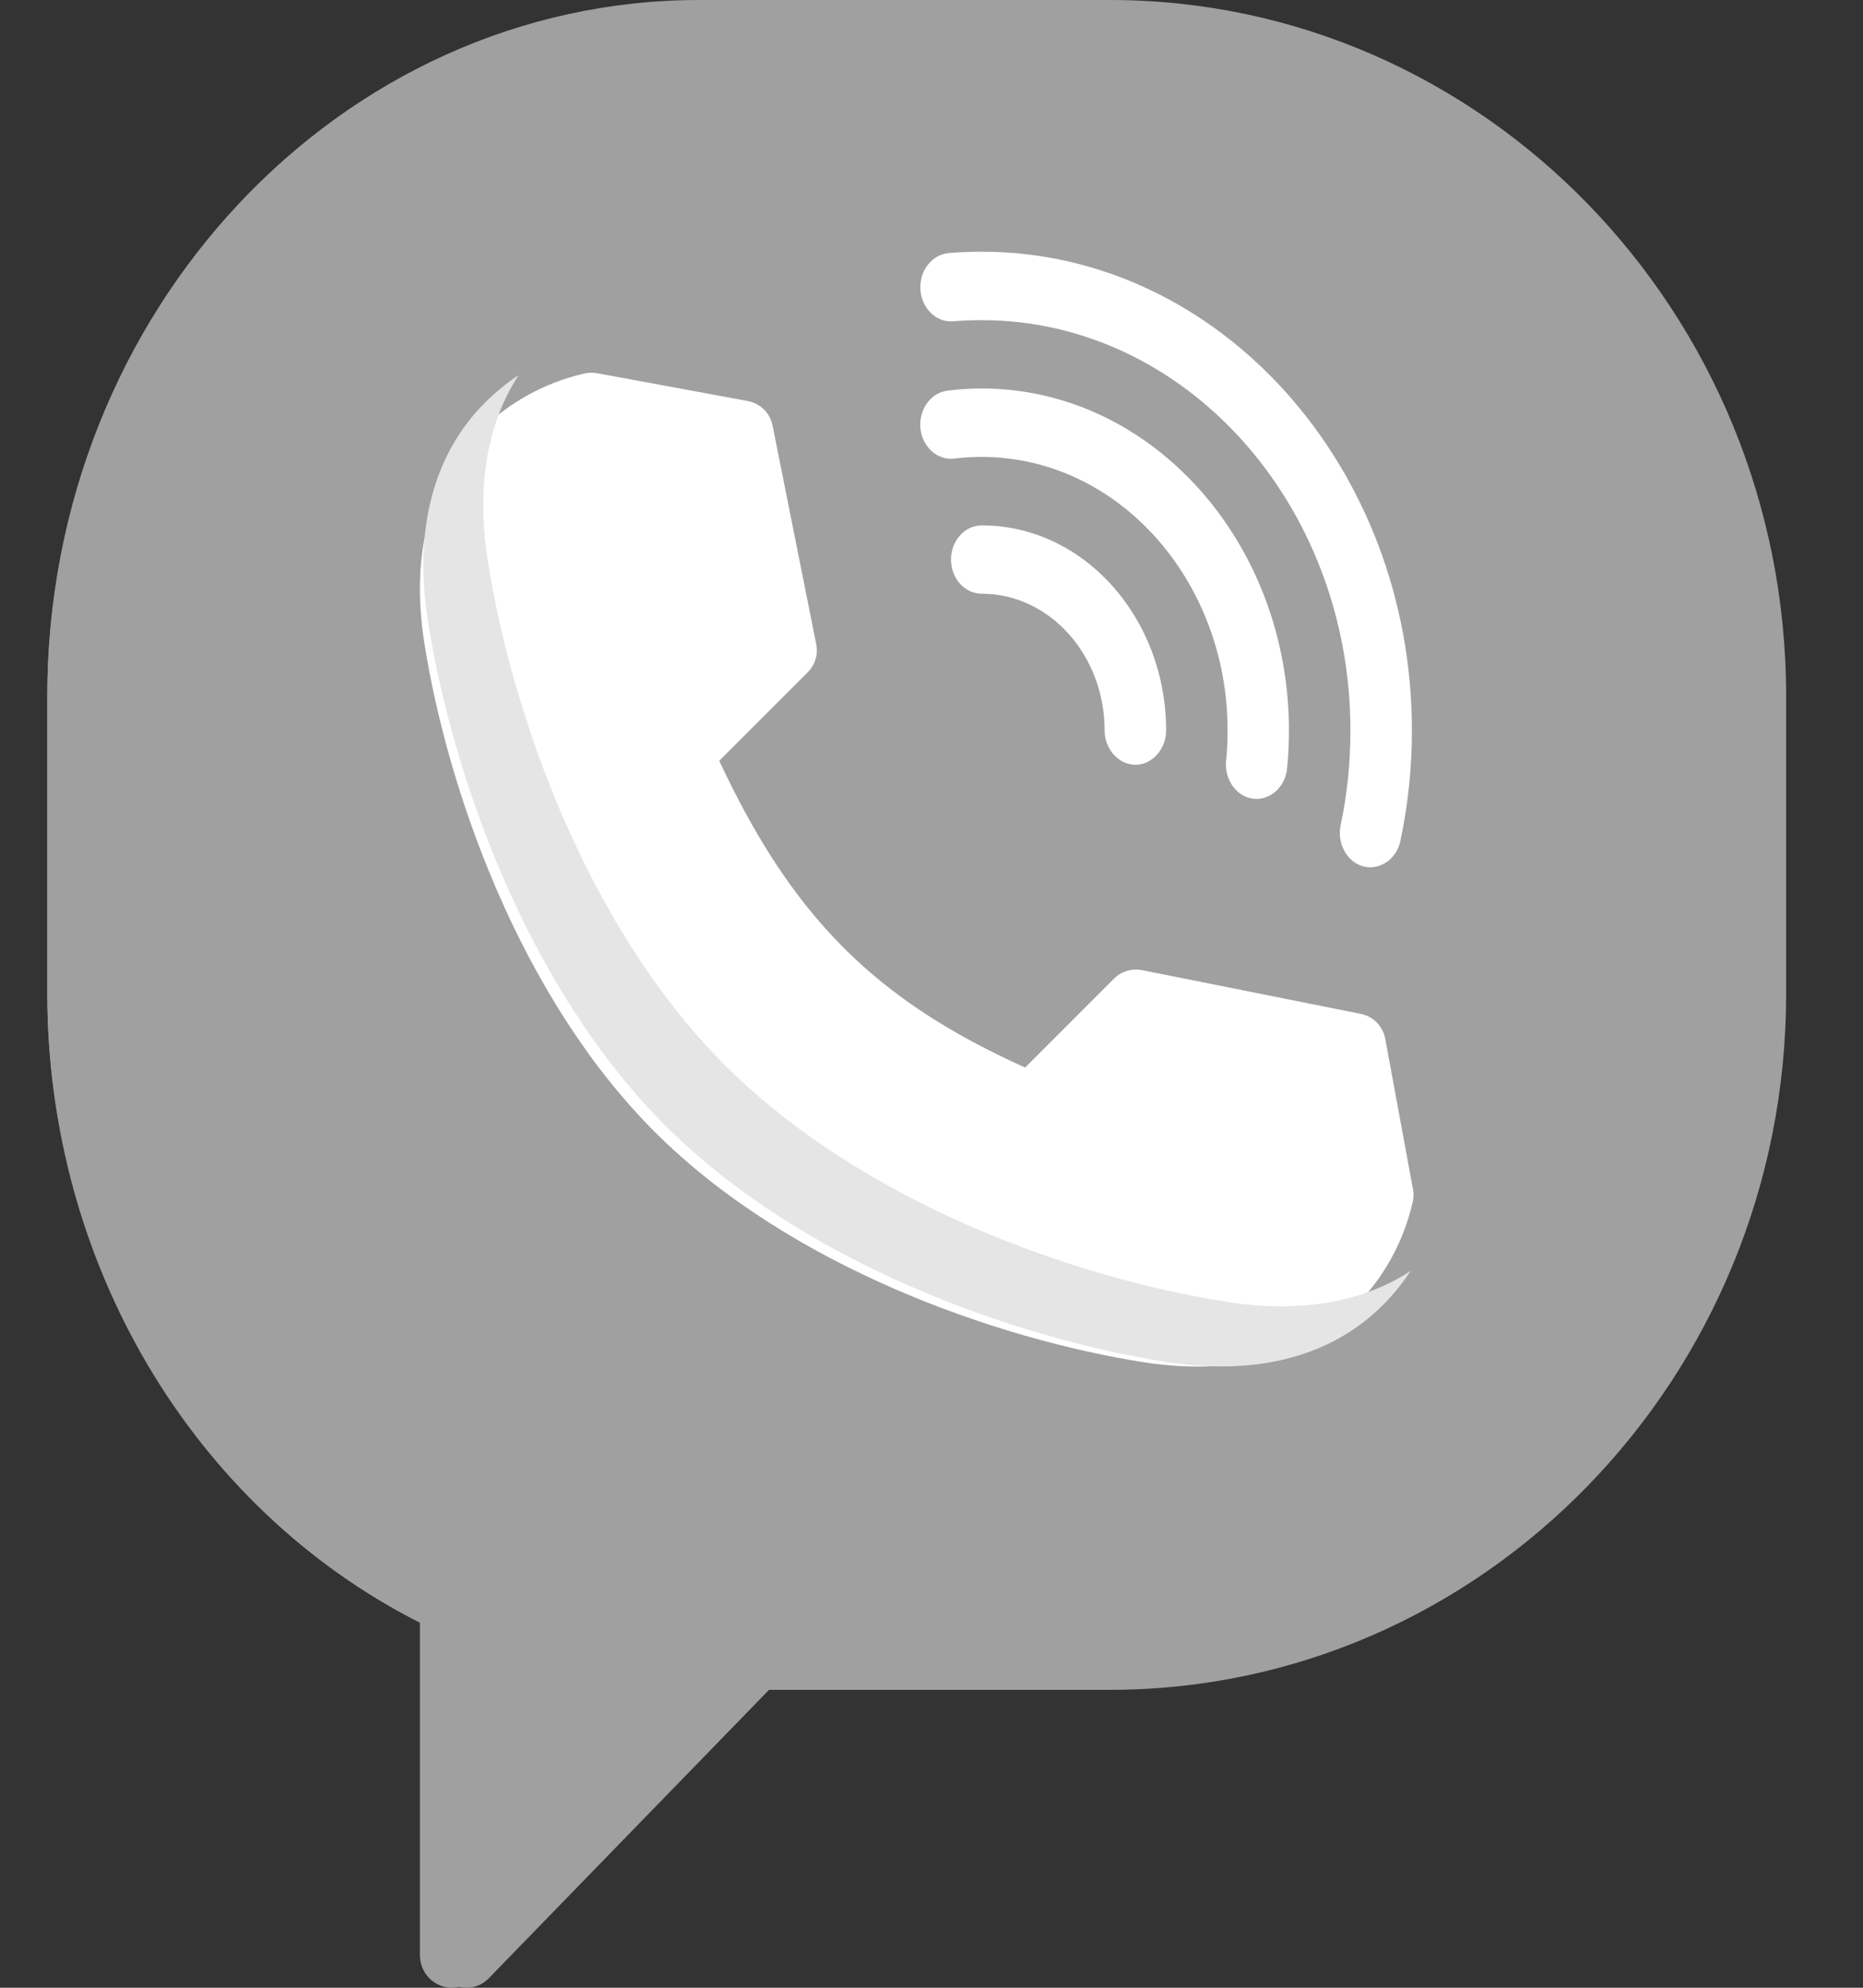 <?xml version="1.0" encoding="UTF-8"?>
<svg width="15px" height="16px" viewBox="0 0 15 16" version="1.1" xmlns="http://www.w3.org/2000/svg" xmlns:xlink="http://www.w3.org/1999/xlink">
    <rect x="0" y="0" width="15" height="16" fill="#333333" stroke="none"/>
    <!-- Generator: sketchtool 53 (72520) - https://sketchapp.com -->
    <title>0B0AD4DC-44B2-478C-84ED-69DFB21484B6</title>
    <desc>Created with sketchtool.</desc>
    <g id="top-estate" stroke="none" stroke-width="1" fill="none" fill-rule="evenodd">
        <g id="контакты" transform="translate(-867, -390)" fill-rule="nonzero">
            <g id="viber-(1)" transform="translate(867, 390)">
                <path d="M8.937,0 L5.825,0 C2.823,0 0.381,2.512 0.381,5.601 L0.381,8.001 C0.381,10.169 1.597,12.137 3.492,13.062 L3.492,15.735 C3.492,15.967 3.774,16.089 3.935,15.924 L6.192,13.602 L8.936,13.602 C11.939,13.602 14.381,11.089 14.381,8.001 L14.381,5.601 C14.381,2.512 11.939,0 8.937,0 Z" id="Path" fill="#A0A0A0"></path>
                <path d="M4.131,13.062 C2.303,12.137 1.131,10.169 1.131,8.001 L1.131,5.601 C1.131,2.512 3.486,0 6.381,0 L5.631,0 C2.736,0 0.381,2.512 0.381,5.601 L0.381,8.001 C0.381,10.169 1.553,12.137 3.381,13.062 L3.381,15.735 C3.381,15.967 3.653,16.089 3.808,15.924 L4.131,15.579 L4.131,13.062 Z" id="Path" fill="#A0A0A0"></path>
                <path d="M11.377,9.574 L11.153,8.36 C11.134,8.26 11.057,8.181 10.957,8.161 L9.195,7.809 C9.113,7.793 9.029,7.818 8.97,7.877 L8.254,8.593 C7.049,8.052 6.379,7.382 5.791,6.124 L6.504,5.411 C6.563,5.352 6.588,5.267 6.572,5.186 L6.22,3.424 C6.2,3.324 6.121,3.247 6.021,3.228 L4.807,3.004 C4.774,2.998 4.74,2.999 4.707,3.006 C4.387,3.079 4.094,3.24 3.862,3.473 C3.459,3.876 3.305,4.464 3.416,5.173 C3.604,6.364 4.187,8.022 5.264,9.103 L5.279,9.118 C6.359,10.194 8.017,10.777 9.208,10.965 C9.358,10.988 9.502,11 9.641,11 C10.157,11 10.59,10.837 10.908,10.519 C11.141,10.287 11.302,9.994 11.375,9.674 C11.382,9.641 11.383,9.607 11.377,9.574 Z" id="Path" fill="#FFFFFF"></path>
                <g id="Group" transform="translate(3.381, 3)" fill="#E5E5E5">
                    <polygon id="Path" points="2.983 2.491 3.233 2.24 3.234 2.24 2.983 2.491"></polygon>
                    <polygon id="Rectangle" transform="translate(5.639, 4.909) rotate(-45) translate(-5.639, -4.909) " points="5.46 4.91 5.817 4.909 5.817 4.909"></polygon>
                    <path d="M6.936,7.515 C6.793,7.515 6.645,7.503 6.491,7.478 C5.268,7.285 3.567,6.684 2.458,5.576 L2.443,5.561 C1.338,4.447 0.739,2.739 0.546,1.512 C0.454,0.921 0.539,0.412 0.794,0.02 C0.696,0.085 0.605,0.16 0.521,0.244 C0.108,0.659 -0.051,1.265 0.064,1.996 C0.256,3.223 0.855,4.931 1.961,6.045 L1.976,6.06 C3.084,7.168 4.786,7.769 6.009,7.963 C6.163,7.987 6.311,7.999 6.453,7.999 C6.983,7.999 7.428,7.831 7.754,7.504 C7.838,7.42 7.912,7.328 7.977,7.23 C7.688,7.419 7.337,7.515 6.936,7.515 Z" id="Path"></path>
                </g>
                <g id="Group" transform="translate(7.381, 2)" fill="#FFFFFF">
                    <path d="M0.524,2.229 C0.387,2.229 0.276,2.352 0.276,2.504 C0.276,2.656 0.387,2.779 0.524,2.779 C1.069,2.779 1.513,3.273 1.513,3.88 C1.513,4.03 1.626,4.156 1.761,4.156 C1.895,4.156 2.008,4.03 2.008,3.88 C2.008,2.97 1.342,2.229 0.524,2.229 Z" id="Path"></path>
                    <path d="M0.524,1.127 C0.432,1.127 0.34,1.133 0.249,1.144 C0.113,1.161 0.015,1.297 0.03,1.448 C0.045,1.599 0.168,1.708 0.304,1.691 C0.376,1.682 0.45,1.678 0.524,1.678 C1.615,1.678 2.503,2.666 2.503,3.88 C2.503,3.962 2.499,4.045 2.491,4.125 C2.476,4.275 2.575,4.413 2.709,4.429 C2.843,4.446 2.968,4.335 2.982,4.186 C2.992,4.085 2.997,3.982 2.997,3.88 C2.997,2.362 1.888,1.127 0.524,1.127 Z" id="Path"></path>
                    <path d="M0.524,0.026 C0.435,0.026 0.346,0.03 0.258,0.037 C0.121,0.049 0.019,0.181 0.03,0.333 C0.04,0.484 0.159,0.598 0.295,0.586 C0.371,0.58 0.448,0.577 0.524,0.577 C2.161,0.577 3.492,2.059 3.492,3.88 C3.492,4.138 3.466,4.395 3.413,4.643 C3.383,4.785 3.461,4.933 3.588,4.972 C3.721,5.012 3.863,4.919 3.894,4.77 C3.956,4.48 3.987,4.181 3.987,3.88 C3.987,1.755 2.433,0.026 0.524,0.026 Z" id="Path"></path>
                </g>
            </g>
        </g>
    </g>
</svg>